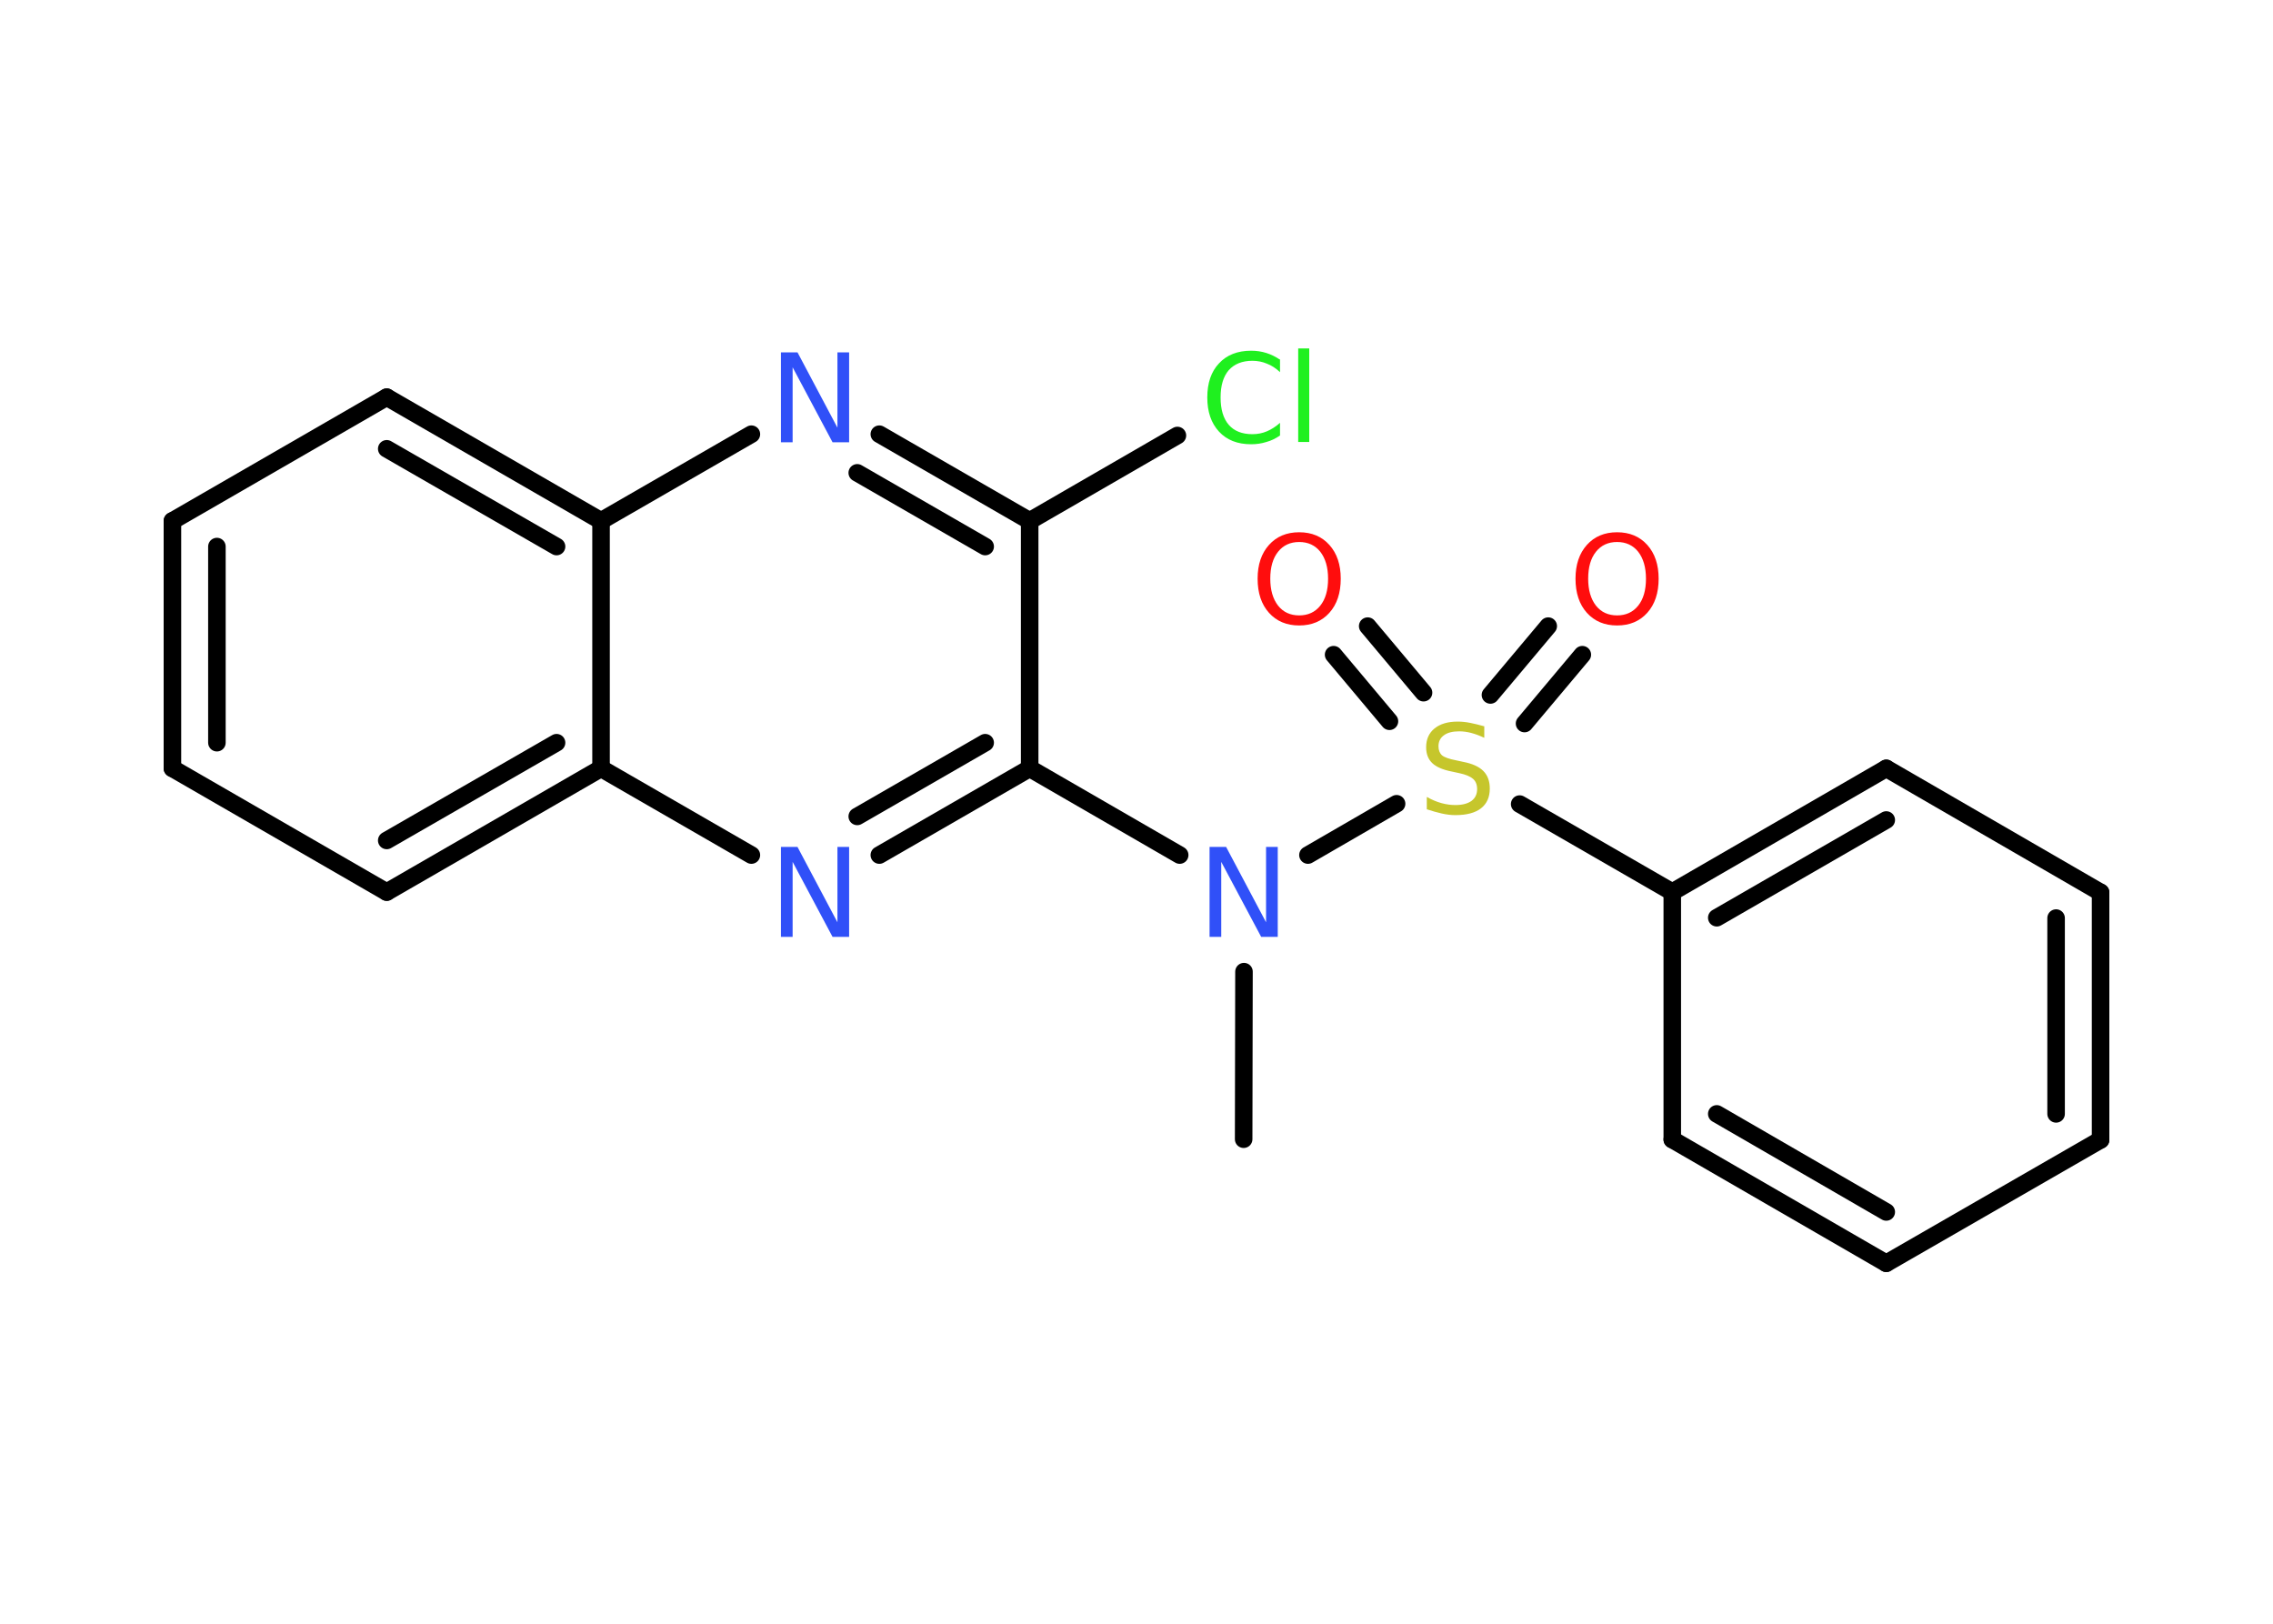<?xml version='1.0' encoding='UTF-8'?>
<!DOCTYPE svg PUBLIC "-//W3C//DTD SVG 1.1//EN" "http://www.w3.org/Graphics/SVG/1.1/DTD/svg11.dtd">
<svg version='1.2' xmlns='http://www.w3.org/2000/svg' xmlns:xlink='http://www.w3.org/1999/xlink' width='70.0mm' height='50.0mm' viewBox='0 0 70.0 50.0'>
  <desc>Generated by the Chemistry Development Kit (http://github.com/cdk)</desc>
  <g stroke-linecap='round' stroke-linejoin='round' stroke='#000000' stroke-width='.54' fill='#3050F8'>
    <rect x='.0' y='.0' width='70.0' height='50.0' fill='#FFFFFF' stroke='none'/>
    <g id='mol1' class='mol'>
      <line id='mol1bnd1' class='bond' x1='38.3' y1='35.08' x2='38.31' y2='29.92'/>
      <line id='mol1bnd2' class='bond' x1='36.33' y1='26.33' x2='31.71' y2='23.66'/>
      <g id='mol1bnd3' class='bond'>
        <line x1='27.08' y1='26.33' x2='31.71' y2='23.66'/>
        <line x1='26.4' y1='25.14' x2='30.34' y2='22.87'/>
      </g>
      <line id='mol1bnd4' class='bond' x1='23.14' y1='26.33' x2='18.51' y2='23.66'/>
      <g id='mol1bnd5' class='bond'>
        <line x1='11.91' y1='27.47' x2='18.51' y2='23.66'/>
        <line x1='11.91' y1='25.88' x2='17.14' y2='22.87'/>
      </g>
      <line id='mol1bnd6' class='bond' x1='11.91' y1='27.47' x2='5.31' y2='23.66'/>
      <g id='mol1bnd7' class='bond'>
        <line x1='5.31' y1='16.04' x2='5.31' y2='23.66'/>
        <line x1='6.68' y1='16.83' x2='6.68' y2='22.87'/>
      </g>
      <line id='mol1bnd8' class='bond' x1='5.31' y1='16.04' x2='11.91' y2='12.23'/>
      <g id='mol1bnd9' class='bond'>
        <line x1='18.51' y1='16.04' x2='11.91' y2='12.23'/>
        <line x1='17.14' y1='16.83' x2='11.91' y2='13.82'/>
      </g>
      <line id='mol1bnd10' class='bond' x1='18.51' y1='23.66' x2='18.51' y2='16.04'/>
      <line id='mol1bnd11' class='bond' x1='18.51' y1='16.04' x2='23.14' y2='13.37'/>
      <g id='mol1bnd12' class='bond'>
        <line x1='31.71' y1='16.04' x2='27.08' y2='13.37'/>
        <line x1='30.34' y1='16.83' x2='26.4' y2='14.56'/>
      </g>
      <line id='mol1bnd13' class='bond' x1='31.71' y1='23.66' x2='31.71' y2='16.04'/>
      <line id='mol1bnd14' class='bond' x1='31.71' y1='16.04' x2='36.26' y2='13.41'/>
      <line id='mol1bnd15' class='bond' x1='40.28' y1='26.33' x2='43.01' y2='24.75'/>
      <g id='mol1bnd16' class='bond'>
        <line x1='45.9' y1='21.4' x2='47.68' y2='19.28'/>
        <line x1='46.95' y1='22.28' x2='48.73' y2='20.16'/>
      </g>
      <g id='mol1bnd17' class='bond'>
        <line x1='42.79' y1='22.21' x2='41.07' y2='20.16'/>
        <line x1='43.84' y1='21.33' x2='42.12' y2='19.28'/>
      </g>
      <line id='mol1bnd18' class='bond' x1='46.8' y1='24.76' x2='51.5' y2='27.47'/>
      <g id='mol1bnd19' class='bond'>
        <line x1='58.09' y1='23.66' x2='51.5' y2='27.47'/>
        <line x1='58.09' y1='25.25' x2='52.87' y2='28.26'/>
      </g>
      <line id='mol1bnd20' class='bond' x1='58.09' y1='23.66' x2='64.69' y2='27.48'/>
      <g id='mol1bnd21' class='bond'>
        <line x1='64.69' y1='35.1' x2='64.69' y2='27.48'/>
        <line x1='63.32' y1='34.3' x2='63.32' y2='28.27'/>
      </g>
      <line id='mol1bnd22' class='bond' x1='64.69' y1='35.1' x2='58.09' y2='38.9'/>
      <g id='mol1bnd23' class='bond'>
        <line x1='51.5' y1='35.09' x2='58.09' y2='38.9'/>
        <line x1='52.87' y1='34.3' x2='58.09' y2='37.32'/>
      </g>
      <line id='mol1bnd24' class='bond' x1='51.5' y1='27.47' x2='51.5' y2='35.09'/>
      <path id='mol1atm2' class='atom' d='M37.26 26.08h.5l1.23 2.32v-2.32h.36v2.77h-.51l-1.23 -2.31v2.31h-.36v-2.77z' stroke='none'/>
      <path id='mol1atm4' class='atom' d='M24.06 26.08h.5l1.23 2.32v-2.32h.36v2.77h-.51l-1.23 -2.31v2.31h-.36v-2.77z' stroke='none'/>
      <path id='mol1atm11' class='atom' d='M24.06 10.85h.5l1.23 2.32v-2.32h.36v2.77h-.51l-1.23 -2.31v2.31h-.36v-2.77z' stroke='none'/>
      <path id='mol1atm13' class='atom' d='M39.42 11.06v.4q-.19 -.18 -.4 -.26q-.21 -.09 -.45 -.09q-.47 .0 -.73 .29q-.25 .29 -.25 .84q.0 .55 .25 .84q.25 .29 .73 .29q.24 .0 .45 -.09q.21 -.09 .4 -.26v.39q-.2 .14 -.42 .2q-.22 .07 -.47 .07q-.63 .0 -.99 -.39q-.36 -.39 -.36 -1.05q.0 -.67 .36 -1.05q.36 -.39 .99 -.39q.25 .0 .47 .07q.22 .07 .41 .2zM39.98 10.73h.34v2.88h-.34v-2.88z' stroke='none' fill='#1FF01F'/>
      <path id='mol1atm14' class='atom' d='M45.71 22.36v.36q-.21 -.1 -.4 -.15q-.19 -.05 -.37 -.05q-.31 .0 -.47 .12q-.17 .12 -.17 .34q.0 .18 .11 .28q.11 .09 .42 .15l.23 .05q.42 .08 .62 .28q.2 .2 .2 .54q.0 .4 -.27 .61q-.27 .21 -.79 .21q-.2 .0 -.42 -.05q-.22 -.05 -.46 -.13v-.38q.23 .13 .45 .19q.22 .06 .43 .06q.32 .0 .5 -.13q.17 -.13 .17 -.36q.0 -.21 -.13 -.32q-.13 -.11 -.41 -.17l-.23 -.05q-.42 -.08 -.61 -.26q-.19 -.18 -.19 -.49q.0 -.37 .26 -.58q.26 -.21 .71 -.21q.19 .0 .39 .04q.2 .04 .41 .1z' stroke='none' fill='#C6C62C'/>
      <path id='mol1atm15' class='atom' d='M49.8 16.69q-.41 .0 -.65 .3q-.24 .3 -.24 .83q.0 .52 .24 .83q.24 .3 .65 .3q.41 .0 .65 -.3q.24 -.3 .24 -.83q.0 -.52 -.24 -.83q-.24 -.3 -.65 -.3zM49.8 16.39q.58 .0 .93 .39q.35 .39 .35 1.04q.0 .66 -.35 1.05q-.35 .39 -.93 .39q-.58 .0 -.93 -.39q-.35 -.39 -.35 -1.05q.0 -.65 .35 -1.04q.35 -.39 .93 -.39z' stroke='none' fill='#FF0D0D'/>
      <path id='mol1atm16' class='atom' d='M40.01 16.69q-.41 .0 -.65 .3q-.24 .3 -.24 .83q.0 .52 .24 .83q.24 .3 .65 .3q.41 .0 .65 -.3q.24 -.3 .24 -.83q.0 -.52 -.24 -.83q-.24 -.3 -.65 -.3zM40.01 16.39q.58 .0 .93 .39q.35 .39 .35 1.04q.0 .66 -.35 1.05q-.35 .39 -.93 .39q-.58 .0 -.93 -.39q-.35 -.39 -.35 -1.05q.0 -.65 .35 -1.04q.35 -.39 .93 -.39z' stroke='none' fill='#FF0D0D'/>
    </g>
  </g>
</svg>
